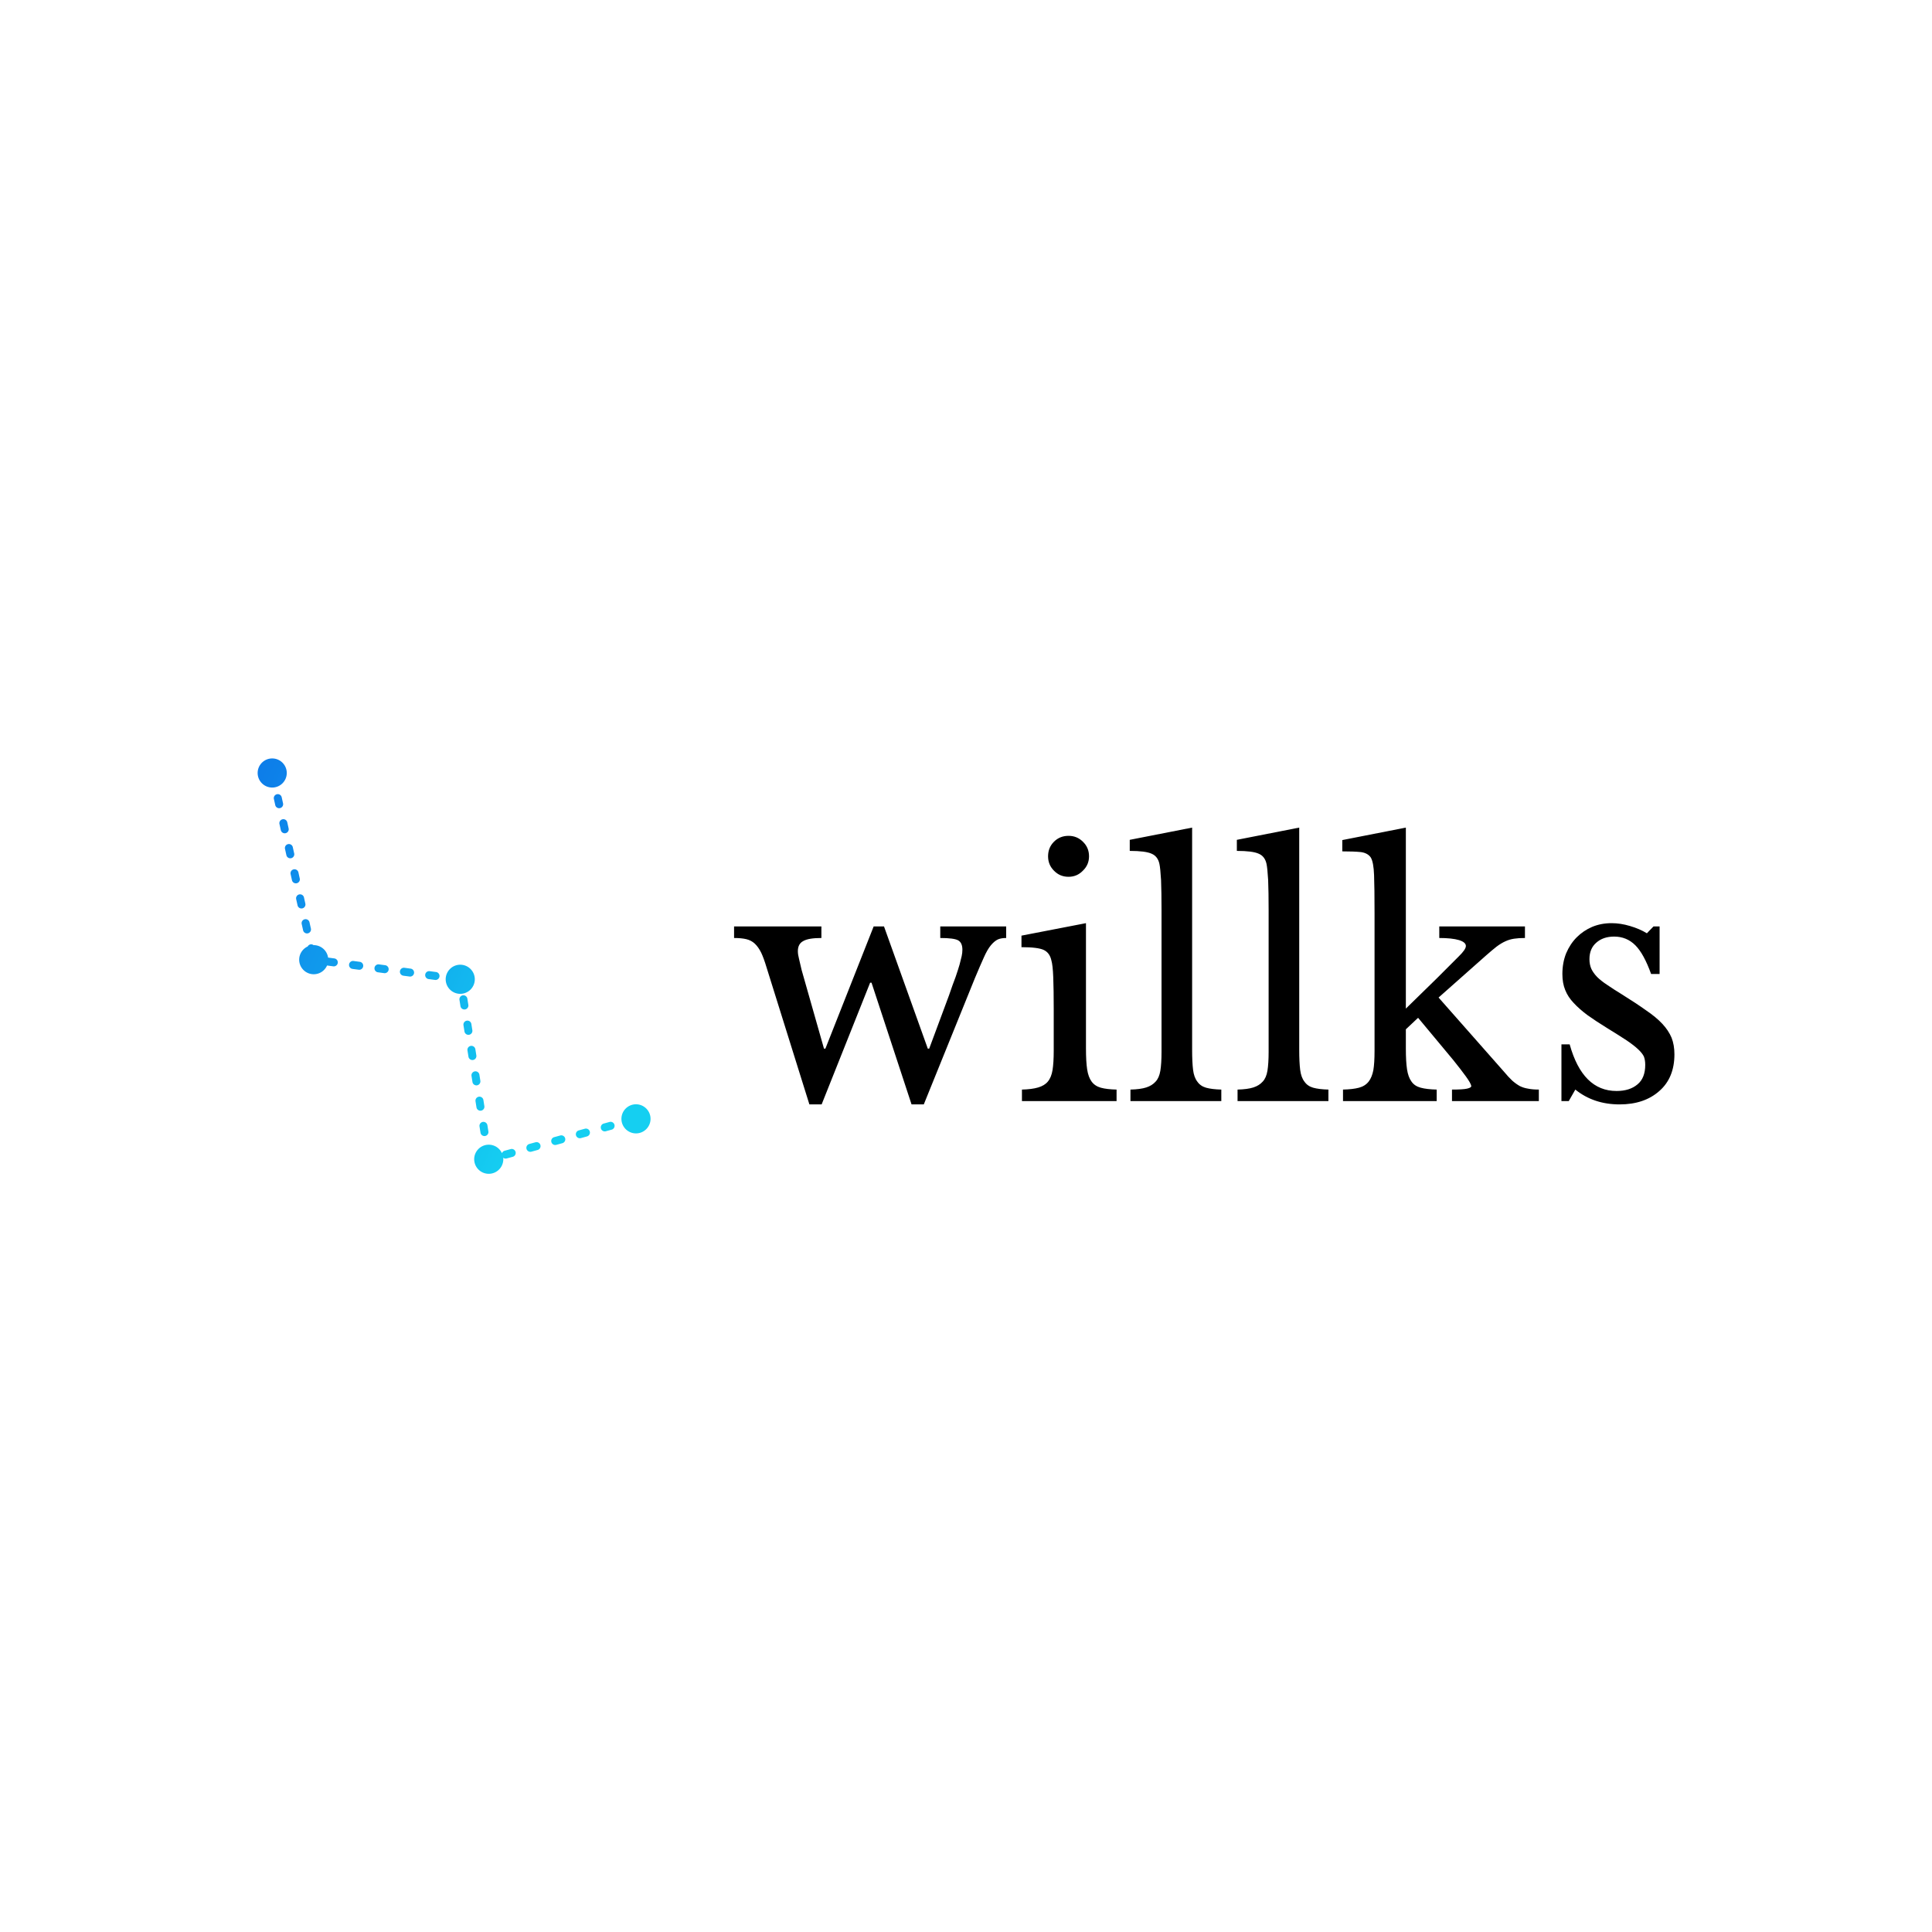 <svg data-v-fde0c5aa="" xmlns="http://www.w3.org/2000/svg" viewBox="0 0 300 300" class="iconLeft"><!----><defs data-v-fde0c5aa=""><!----></defs><rect data-v-fde0c5aa="" fill="transparent" x="0" y="0" width="300px" height="300px" class="logo-background-square"></rect><defs data-v-fde0c5aa=""><!----></defs><g data-v-fde0c5aa="" id="d646764c-6443-4376-a2d1-2ab5d3c19ab0" fill="#000000" transform="matrix(3.655,0,0,3.655,113.365,121.345)"><path d="M5.95 8.55L3.89 13.72L3.37 13.72L1.55 7.90L1.55 7.90Q1.43 7.50 1.32 7.27L1.32 7.27L1.32 7.27Q1.20 7.03 1.05 6.89L1.05 6.89L1.05 6.89Q0.90 6.75 0.69 6.70L0.69 6.70L0.69 6.70Q0.48 6.65 0.17 6.65L0.17 6.65L0.17 6.16L3.88 6.16L3.88 6.65L3.88 6.65Q3.33 6.65 3.11 6.78L3.11 6.78L3.11 6.78Q2.88 6.90 2.88 7.21L2.88 7.21L2.88 7.21Q2.88 7.35 2.93 7.54L2.93 7.54L2.93 7.54Q2.97 7.73 3.04 8.01L3.04 8.01L3.99 11.35L4.05 11.35L6.10 6.16L6.54 6.16L8.40 11.35L8.46 11.35L9.30 9.09L9.30 9.09Q9.46 8.62 9.58 8.31L9.58 8.31L9.58 8.31Q9.69 7.99 9.75 7.78L9.75 7.78L9.75 7.78Q9.81 7.56 9.84 7.42L9.84 7.42L9.84 7.42Q9.87 7.28 9.87 7.15L9.87 7.15L9.87 7.15Q9.87 6.85 9.69 6.75L9.69 6.75L9.69 6.75Q9.51 6.65 8.93 6.65L8.93 6.65L8.93 6.16L11.73 6.16L11.73 6.65L11.73 6.65Q11.52 6.65 11.38 6.71L11.38 6.71L11.38 6.71Q11.23 6.78 11.08 6.96L11.08 6.96L11.08 6.96Q10.93 7.14 10.78 7.48L10.78 7.48L10.78 7.48Q10.63 7.81 10.40 8.36L10.40 8.36L8.23 13.72L7.71 13.72L6.01 8.55L5.95 8.55ZM15.12 6.02L15.12 11.35L15.12 11.35Q15.12 11.90 15.17 12.23L15.17 12.23L15.17 12.23Q15.22 12.56 15.36 12.75L15.36 12.75L15.36 12.75Q15.50 12.94 15.75 13.01L15.75 13.01L15.75 13.01Q16.00 13.08 16.42 13.09L16.42 13.09L16.42 13.58L12.40 13.58L12.40 13.09L12.40 13.09Q12.82 13.08 13.09 13.00L13.09 13.00L13.09 13.00Q13.36 12.92 13.50 12.75L13.50 12.75L13.50 12.75Q13.65 12.57 13.70 12.26L13.70 12.26L13.70 12.26Q13.75 11.94 13.75 11.45L13.75 11.45L13.75 9.66L13.75 9.66Q13.75 8.85 13.73 8.32L13.73 8.32L13.73 8.32Q13.71 7.80 13.65 7.60L13.65 7.60L13.65 7.60Q13.58 7.28 13.33 7.16L13.33 7.16L13.33 7.16Q13.08 7.04 12.38 7.04L12.38 7.04L12.38 6.55L15.12 6.02ZM13.51 3.18L13.51 3.18L13.51 3.18Q13.51 2.81 13.76 2.56L13.76 2.56L13.76 2.56Q14.01 2.31 14.38 2.31L14.38 2.31L14.38 2.31Q14.74 2.31 14.99 2.56L14.99 2.56L14.99 2.56Q15.25 2.81 15.25 3.18L15.25 3.18L15.25 3.18Q15.25 3.54 14.99 3.79L14.99 3.79L14.99 3.79Q14.74 4.05 14.38 4.05L14.38 4.05L14.38 4.05Q14.01 4.05 13.76 3.79L13.76 3.79L13.76 3.79Q13.51 3.54 13.51 3.18ZM19.63 1.96L19.63 11.40L19.63 11.40Q19.63 11.93 19.67 12.25L19.67 12.25L19.67 12.25Q19.71 12.57 19.85 12.75L19.85 12.75L19.85 12.75Q19.98 12.94 20.22 13.01L20.22 13.01L20.22 13.01Q20.47 13.08 20.87 13.09L20.87 13.09L20.87 13.58L17.01 13.58L17.01 13.09L17.01 13.09Q17.43 13.08 17.68 13.00L17.68 13.00L17.68 13.00Q17.93 12.92 18.08 12.75L18.08 12.75L18.08 12.75Q18.23 12.59 18.28 12.29L18.28 12.29L18.28 12.29Q18.33 11.98 18.33 11.49L18.33 11.49L18.33 5.46L18.33 5.46Q18.33 4.70 18.31 4.19L18.31 4.19L18.31 4.19Q18.28 3.68 18.24 3.50L18.24 3.50L18.24 3.50Q18.17 3.18 17.91 3.07L17.91 3.07L17.91 3.07Q17.65 2.95 16.98 2.95L16.98 2.95L16.98 2.48L19.63 1.96ZM24.18 1.96L24.18 11.40L24.18 11.40Q24.18 11.93 24.22 12.25L24.22 12.25L24.22 12.25Q24.26 12.57 24.40 12.75L24.40 12.75L24.40 12.75Q24.53 12.94 24.77 13.01L24.77 13.01L24.77 13.01Q25.02 13.08 25.42 13.09L25.42 13.09L25.42 13.58L21.56 13.58L21.56 13.09L21.56 13.09Q21.98 13.08 22.23 13.00L22.23 13.00L22.23 13.00Q22.48 12.92 22.63 12.75L22.63 12.75L22.63 12.75Q22.78 12.59 22.83 12.29L22.83 12.29L22.83 12.29Q22.88 11.98 22.88 11.49L22.88 11.49L22.88 5.46L22.88 5.46Q22.88 4.70 22.86 4.19L22.86 4.19L22.86 4.19Q22.83 3.68 22.79 3.50L22.79 3.50L22.79 3.50Q22.72 3.18 22.46 3.07L22.46 3.07L22.46 3.07Q22.20 2.95 21.53 2.95L21.53 2.95L21.53 2.48L24.18 1.96ZM30.67 13.58L30.67 13.09L30.67 13.09Q31.14 13.09 31.31 13.05L31.31 13.05L31.31 13.05Q31.49 13.01 31.49 12.94L31.49 12.94L31.49 12.94Q31.47 12.82 31.26 12.53L31.26 12.53L31.26 12.53Q31.05 12.24 30.72 11.83L30.72 11.83L29.23 10.04L28.71 10.53L28.71 11.35L28.71 11.35Q28.71 11.90 28.76 12.23L28.76 12.23L28.76 12.23Q28.81 12.56 28.95 12.75L28.95 12.75L28.95 12.75Q29.08 12.94 29.34 13.01L29.34 13.01L29.34 13.01Q29.60 13.08 30.02 13.09L30.02 13.09L30.02 13.58L26.04 13.58L26.04 13.09L26.04 13.09Q26.46 13.08 26.72 13.01L26.72 13.01L26.72 13.01Q26.98 12.94 27.13 12.75L27.13 12.75L27.13 12.75Q27.27 12.57 27.33 12.26L27.33 12.26L27.33 12.26Q27.38 11.96 27.38 11.45L27.38 11.45L27.38 5.59L27.38 5.59Q27.38 4.52 27.36 3.98L27.36 3.98L27.36 3.98Q27.34 3.43 27.22 3.23L27.22 3.23L27.22 3.23Q27.09 3.04 26.80 3.00L26.80 3.00L26.80 3.00Q26.50 2.97 26.01 2.97L26.01 2.97L26.01 2.49L28.71 1.96L28.71 9.65L30.02 8.37L30.02 8.37Q30.65 7.74 30.95 7.44L30.95 7.44L30.95 7.44Q31.26 7.14 31.26 6.99L31.26 6.99L31.26 6.99Q31.26 6.83 30.97 6.74L30.97 6.74L30.97 6.74Q30.67 6.65 30.13 6.65L30.13 6.65L30.13 6.16L33.77 6.16L33.77 6.65L33.77 6.65Q33.50 6.65 33.31 6.68L33.31 6.68L33.31 6.68Q33.11 6.71 32.94 6.79L32.94 6.79L32.94 6.79Q32.76 6.87 32.56 7.02L32.56 7.02L32.56 7.02Q32.37 7.17 32.12 7.39L32.12 7.39L30.10 9.18L32.87 12.32L32.87 12.32Q33.07 12.56 33.23 12.71L33.23 12.71L33.23 12.71Q33.39 12.85 33.55 12.94L33.55 12.94L33.55 12.94Q33.71 13.02 33.90 13.05L33.90 13.05L33.90 13.05Q34.09 13.09 34.36 13.09L34.36 13.09L34.36 13.58L30.67 13.58ZM35.91 13.09L35.63 13.58L35.32 13.58L35.32 11.17L35.67 11.17L35.67 11.17Q36.22 13.15 37.66 13.15L37.66 13.15L37.66 13.15Q38.22 13.15 38.55 12.87L38.55 12.87L38.55 12.87Q38.88 12.60 38.88 12.04L38.88 12.04L38.88 12.04Q38.88 11.83 38.82 11.68L38.82 11.68L38.82 11.68Q38.75 11.54 38.58 11.38L38.58 11.38L38.58 11.38Q38.40 11.21 38.09 11.00L38.09 11.00L38.09 11.00Q37.77 10.79 37.25 10.47L37.25 10.47L37.25 10.47Q36.78 10.18 36.43 9.93L36.43 9.93L36.43 9.93Q36.08 9.67 35.84 9.41L35.84 9.41L35.84 9.41Q35.60 9.16 35.48 8.86L35.48 8.86L35.48 8.86Q35.36 8.57 35.36 8.18L35.36 8.18L35.36 8.18Q35.36 7.70 35.52 7.30L35.52 7.30L35.52 7.30Q35.69 6.90 35.97 6.62L35.97 6.62L35.97 6.62Q36.25 6.34 36.62 6.18L36.62 6.18L36.62 6.18Q37.00 6.02 37.45 6.02L37.45 6.02L37.45 6.02Q37.83 6.02 38.23 6.14L38.23 6.14L38.23 6.14Q38.64 6.26 38.95 6.45L38.95 6.45L39.23 6.16L39.49 6.16L39.49 8.18L39.13 8.18L39.13 8.18Q38.82 7.32 38.46 6.96L38.46 6.96L38.46 6.96Q38.09 6.59 37.56 6.59L37.56 6.59L37.56 6.59Q37.09 6.59 36.80 6.85L36.80 6.85L36.80 6.85Q36.51 7.10 36.51 7.55L36.51 7.55L36.51 7.55Q36.51 7.78 36.59 7.96L36.59 7.96L36.59 7.96Q36.67 8.13 36.83 8.30L36.83 8.30L36.83 8.30Q37.00 8.47 37.26 8.64L37.26 8.64L37.26 8.64Q37.52 8.82 37.88 9.04L37.88 9.04L37.88 9.04Q38.49 9.42 38.91 9.72L38.91 9.72L38.91 9.72Q39.34 10.01 39.61 10.30L39.61 10.30L39.61 10.30Q39.87 10.58 40.00 10.89L40.00 10.89L40.00 10.89Q40.12 11.20 40.12 11.59L40.12 11.59L40.12 11.59Q40.12 12.59 39.48 13.15L39.48 13.15L39.48 13.15Q38.84 13.72 37.79 13.72L37.79 13.72L37.79 13.72Q36.69 13.72 35.91 13.09L35.91 13.09Z"></path></g><defs data-v-fde0c5aa=""><linearGradient data-v-fde0c5aa="" gradientTransform="rotate(25)" id="52ed09ca-d4c4-4b34-89cd-fff96c24e435" x1="0%" y1="0%" x2="100%" y2="0%"><stop data-v-fde0c5aa="" offset="0%" stop-color="#0D7CE9" stop-opacity="1"></stop><stop data-v-fde0c5aa="" offset="100%" stop-color="#15CFF1" stop-opacity="1"></stop></linearGradient></defs><g data-v-fde0c5aa="" id="798be32f-be7d-4b1e-a647-db8b3fa3efcc" stroke="none" fill="url(#52ed09ca-d4c4-4b34-89cd-fff96c24e435)" transform="matrix(0.996,0,0,0.996,20.712,100.219)"><path d="M21.643 22.16a2.272 2.272 0 0 1-2.27-2.269c0-1.25 1.018-2.269 2.27-2.269s2.27 1.018 2.27 2.27a2.272 2.272 0 0 1-2.27 2.269zm6.474 29.106c.929 0 1.727-.563 2.078-1.364l.003.001.991.133a.623.623 0 0 0 .165-1.234l-.99-.133h-.01a2.266 2.266 0 0 0-2.237-1.942c-.01 0-.018.003-.027.003a.61.61 0 0 0-.503-.115.613.613 0 0 0-.409.321 2.268 2.268 0 0 0-1.33 2.06 2.272 2.272 0 0 0 2.269 2.27zm22.842 3.054a2.272 2.272 0 0 0 2.269-2.269 2.272 2.272 0 0 0-2.269-2.27 2.272 2.272 0 0 0-2.27 2.27 2.272 2.272 0 0 0 2.27 2.27zm2.174 25.789a2.272 2.272 0 0 0 2.269 2.269 2.272 2.272 0 0 0 2.27-2.27c0-.08-.016-.158-.025-.237a.621.621 0 0 0 .553.116l.964-.265a.623.623 0 0 0-.33-1.201l-.964.265a.61.61 0 0 0-.408.384 2.268 2.268 0 0 0-2.06-1.33 2.272 2.272 0 0 0-2.27 2.269zm25.224-8.569c-1.251 0-2.27 1.018-2.27 2.27s1.019 2.27 2.27 2.27 2.27-1.019 2.27-2.27-1.018-2.27-2.27-2.27zM23.336 24.637l-.217-.976a.623.623 0 0 0-1.216.27l.217.976a.623.623 0 0 0 1.216-.27zm.869 3.904l-.218-.976a.623.623 0 0 0-1.216.27l.218.977a.623.623 0 0 0 1.216-.271zm.868 3.905l-.217-.976a.623.623 0 1 0-1.216.27l.217.976a.623.623 0 0 0 1.216-.27zm1.264 8.552a.623.623 0 0 0 .473-.743l-.217-.976a.623.623 0 0 0-1.216.27l.217.976a.623.623 0 0 0 .743.473zm-.395-4.648l-.217-.976a.623.623 0 0 0-1.216.27l.217.977a.623.623 0 0 0 1.216-.27zM52.23 60.712a.623.623 0 0 0 .616-.72l-.157-.989a.623.623 0 0 0-1.23.195l.157.989a.623.623 0 0 0 .614.525zm-10.139-9.218l.991.132a.623.623 0 0 0 .165-1.234l-.99-.133a.622.622 0 1 0-.165 1.234zm19.8 27.457c.054 0 .11-.008.165-.023l.964-.264a.623.623 0 0 0-.33-1.202l-.964.265a.623.623 0 0 0 .165 1.224zm-27.73-28.518l.992.133a.623.623 0 0 0 .165-1.234l-.991-.133a.622.622 0 1 0-.165 1.234zm3.965.53l.992.133a.623.623 0 0 0 .165-1.234l-.992-.133a.622.622 0 1 0-.165 1.234zm-11.881-7.51l.217.977a.623.623 0 0 0 1.216-.27l-.218-.977a.623.623 0 1 0-1.216.27zm19.811 8.57l.991.133a.623.623 0 0 0 .165-1.234l-.99-.132a.623.623 0 1 0-.166 1.234zm28.207 22.264l-.965.265a.623.623 0 0 0 .33 1.2l.965-.264a.623.623 0 0 0-.33-1.2zm-4.658 2.547c.055 0 .11-.007.166-.022l.964-.265a.623.623 0 0 0-.33-1.201l-.964.264a.623.623 0 0 0 .164 1.224zm-16.27-5.784l.157.988a.623.623 0 0 0 1.23-.194l-.156-.988a.623.623 0 0 0-1.23.194zm-.625-3.95l.157.987a.623.623 0 0 0 1.23-.194l-.156-.988a.623.623 0 0 0-1.23.194zM53.962 75l.157.988a.623.623 0 0 0 1.23-.195l-.156-.987a.63.63 0 0 0-.713-.518.623.623 0 0 0-.518.712zm-1.359-12.564a.623.623 0 0 0-.518.712l.157.988a.623.623 0 0 0 1.23-.195l-.156-.988a.628.628 0 0 0-.713-.517zm-.9-5.684a.623.623 0 0 0 .518-.712l-.156-.988a.623.623 0 0 0-1.23.194l.156.988a.623.623 0 0 0 .712.518zM67.314 76.84a.623.623 0 0 0-.765-.436l-.965.265a.623.623 0 0 0 .33 1.201l.965-.265a.623.623 0 0 0 .435-.765z"></path></g><!----></svg>